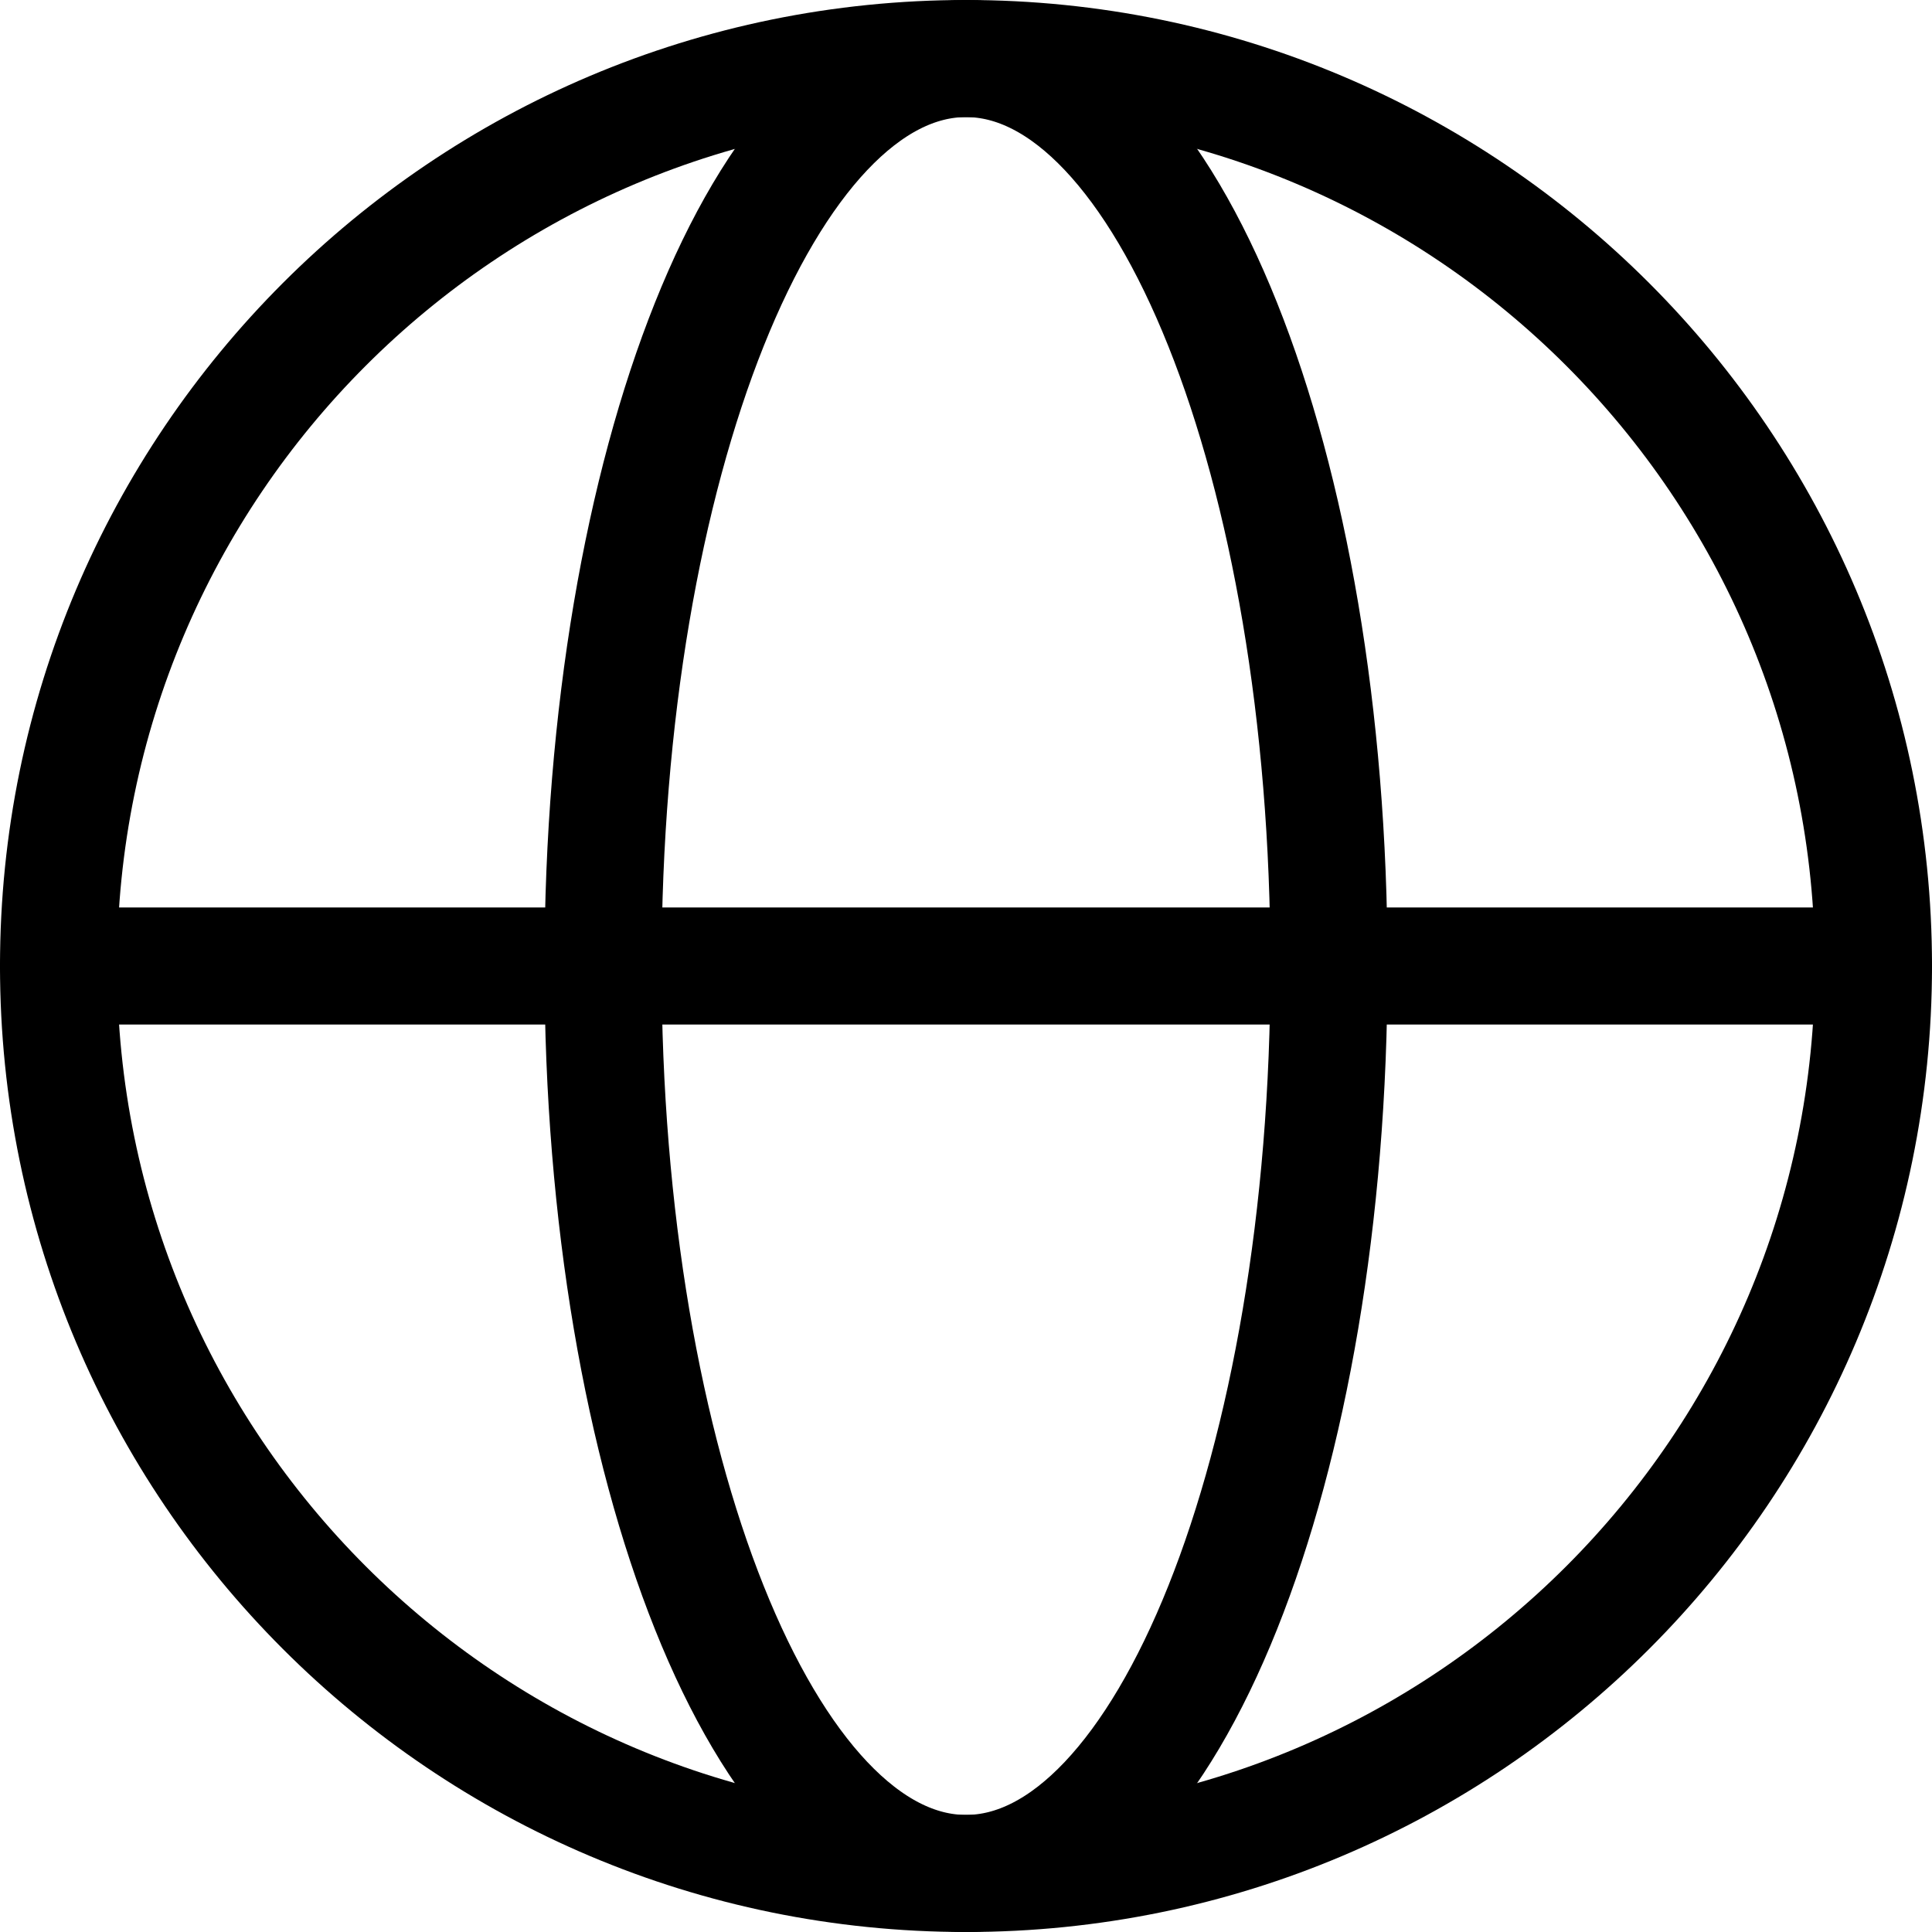 <svg width="33" height="33" viewBox="0 0 33 33" fill="none" xmlns="http://www.w3.org/2000/svg">
<path d="M16.5 32C25.06 32 32 25.06 32 16.5C32 7.94 25.06 1 16.5 1C7.94 1 1 7.94 1 16.5C1 25.06 7.94 32 16.5 32Z" stroke="black" stroke-width="2" stroke-linecap="round" stroke-linejoin="round"/>
<path d="M10.3 16.5C10.3 25.06 13.076 32 16.5 32C19.924 32 22.7 25.06 22.7 16.5C22.7 7.94 19.924 1 16.5 1C13.076 1 10.3 7.94 10.3 16.5Z" stroke="black" stroke-width="2" stroke-linecap="round" stroke-linejoin="round"/>
<path d="M1 16.5H32" stroke="black" stroke-width="2" stroke-linecap="round" stroke-linejoin="round"/>
</svg>
